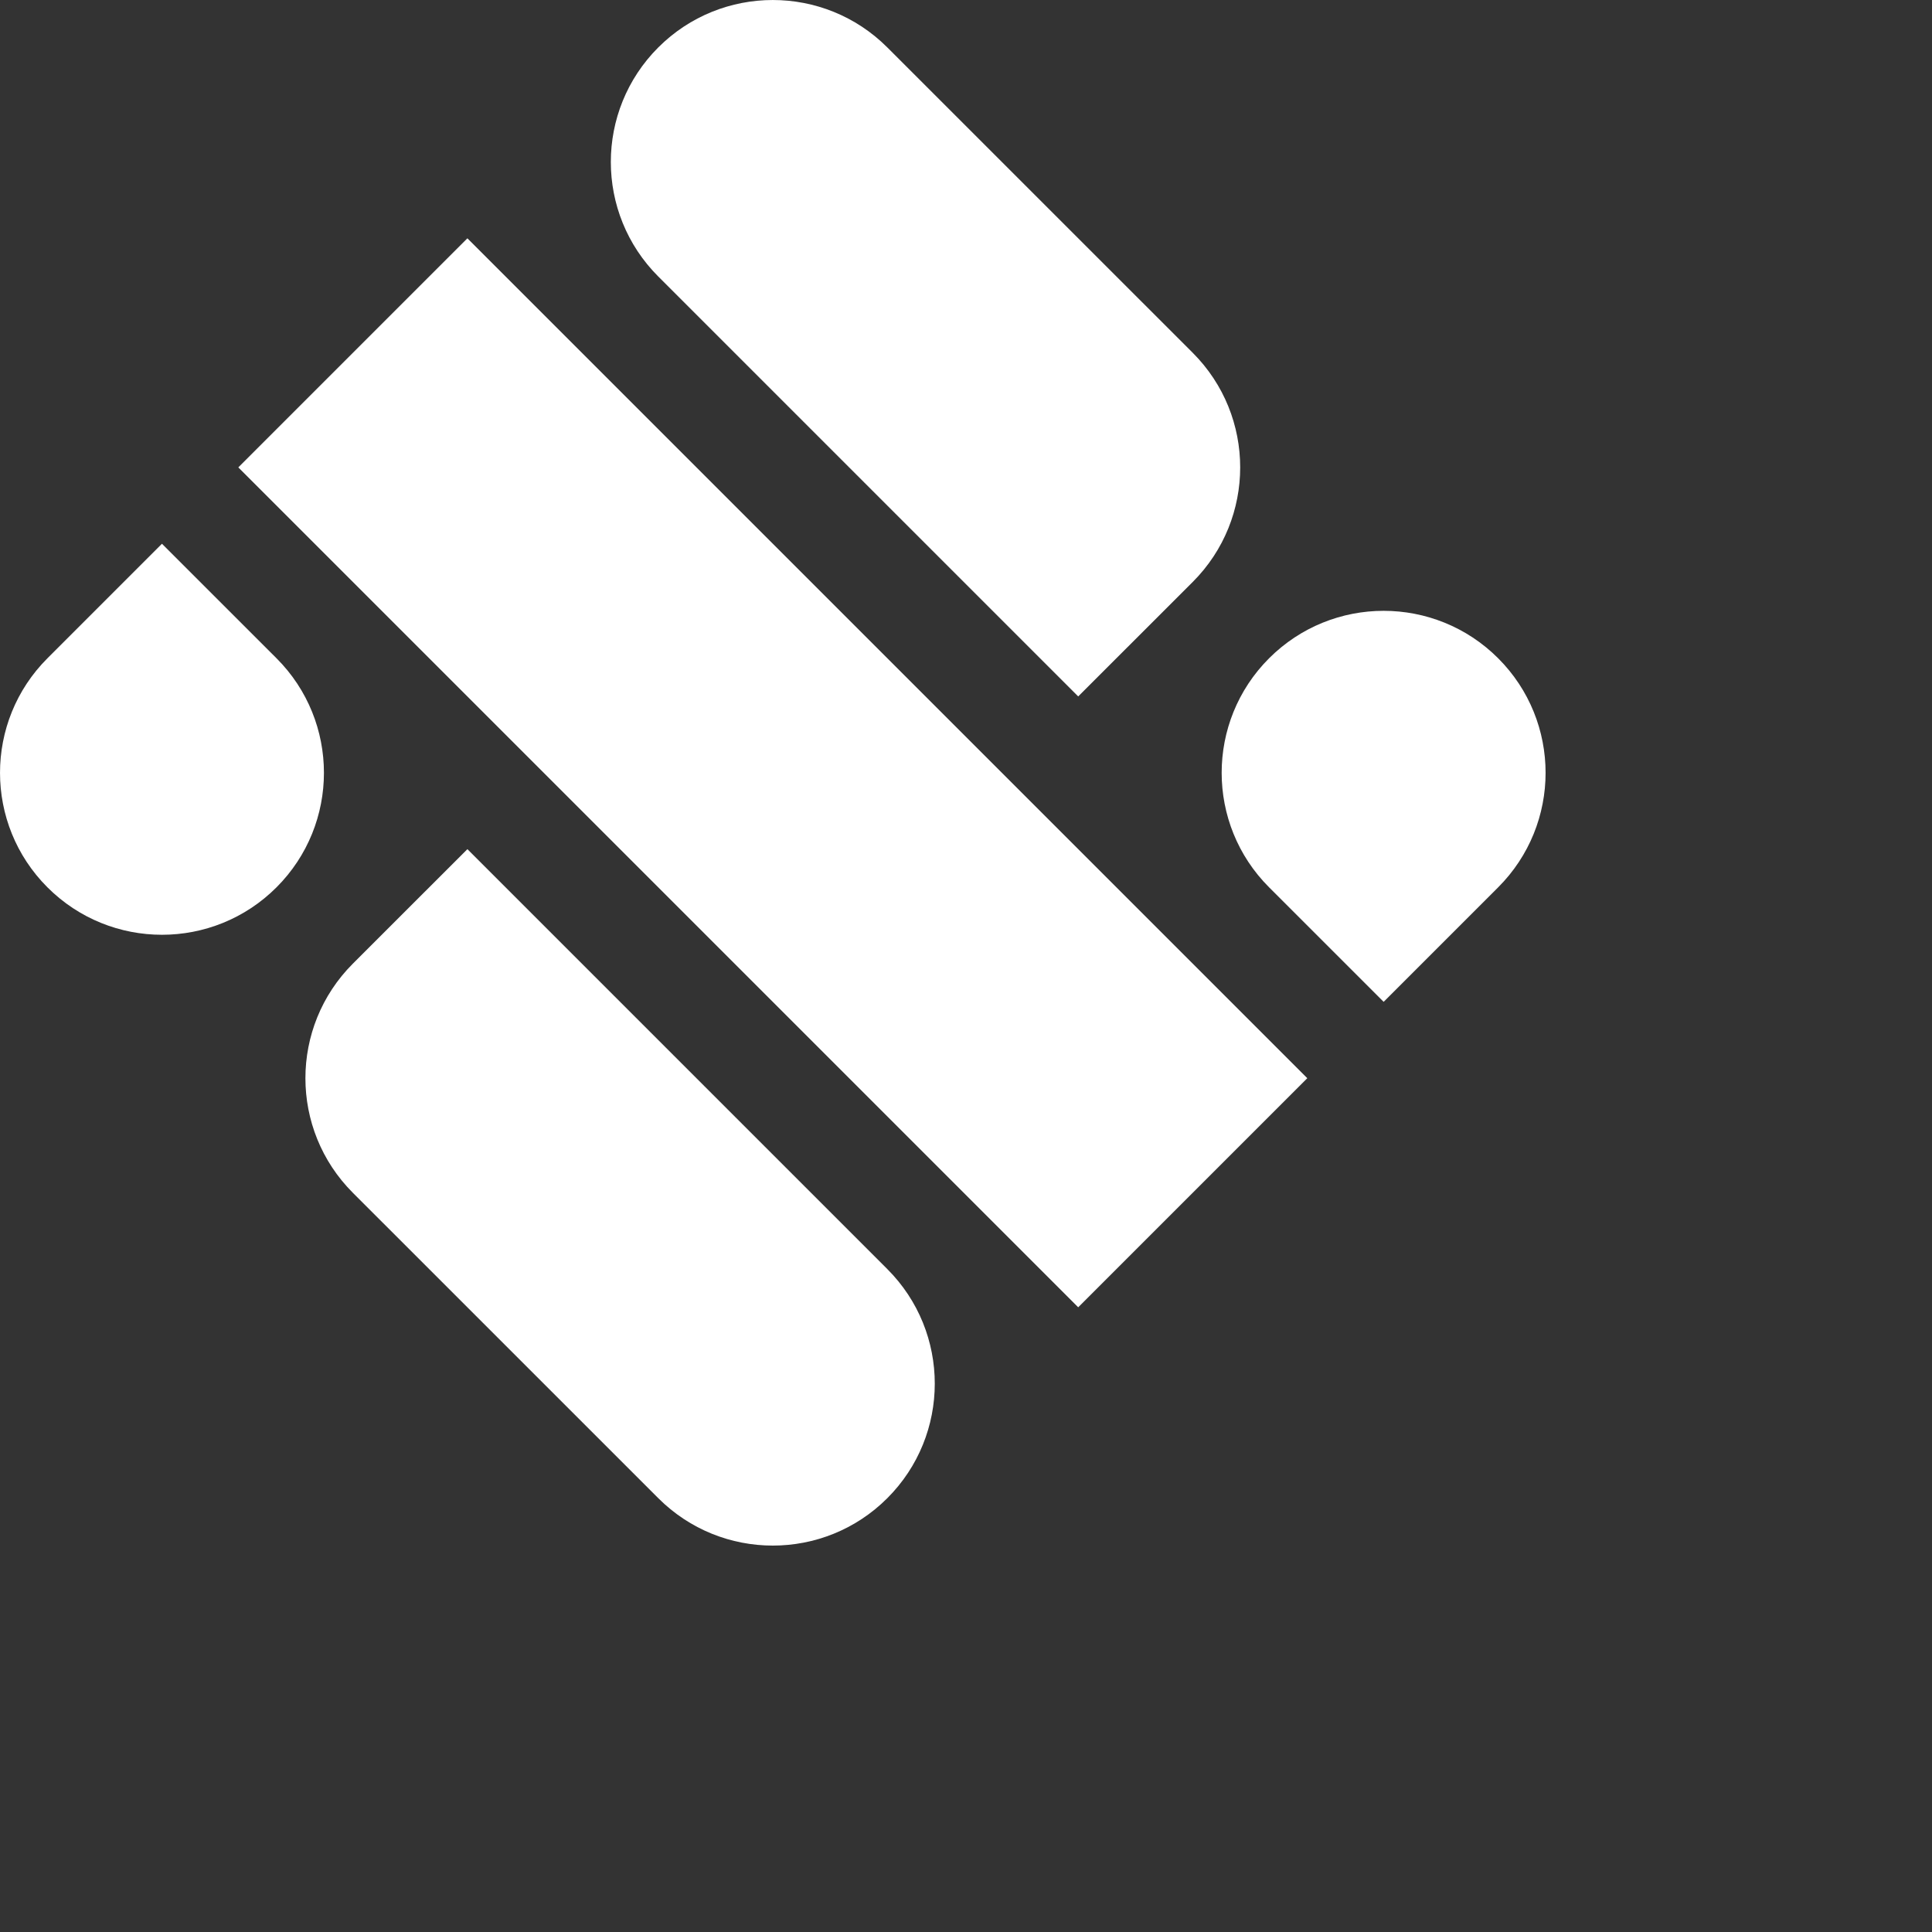 <svg width="40" height="40" viewBox="0 0 40 40" fill="none" xmlns="http://www.w3.org/2000/svg">
    <rect x="0" y="0" width="40" height="40" fill="#333333" stroke="none"/>
    <path d="M0.982 18.371C-0.327 17.062 -0.327 14.938 0.982 13.629L3.353 11.258L5.725 13.629C7.034 14.938 7.034 17.062 5.725 18.371C4.415 19.681 2.292 19.681 0.982 18.371Z" fill="white"/>
    <path d="M7.305 24.695C5.996 23.385 5.996 21.262 7.305 19.952L9.677 17.581L18.371 26.275C19.681 27.585 19.681 29.708 18.371 31.018C17.062 32.327 14.938 32.327 13.629 31.018L7.305 24.695Z" fill="white"/>
    <path d="M9.677 4.934L4.934 9.677L22.323 27.066L27.066 22.323L9.677 4.934Z" fill="white"/>
    <path d="M13.629 5.725C12.319 4.415 12.319 2.292 13.629 0.982C14.938 -0.327 17.062 -0.327 18.371 0.982L24.695 7.305C26.004 8.615 26.004 10.738 24.695 12.048L22.323 14.419L13.629 5.725Z" fill="white"/>
    <path d="M26.275 13.629C24.966 14.938 24.966 17.062 26.275 18.371L28.647 20.742L31.018 18.371C32.327 17.062 32.327 14.938 31.018 13.629C29.708 12.319 27.585 12.319 26.275 13.629Z" fill="white"/>
</svg>
